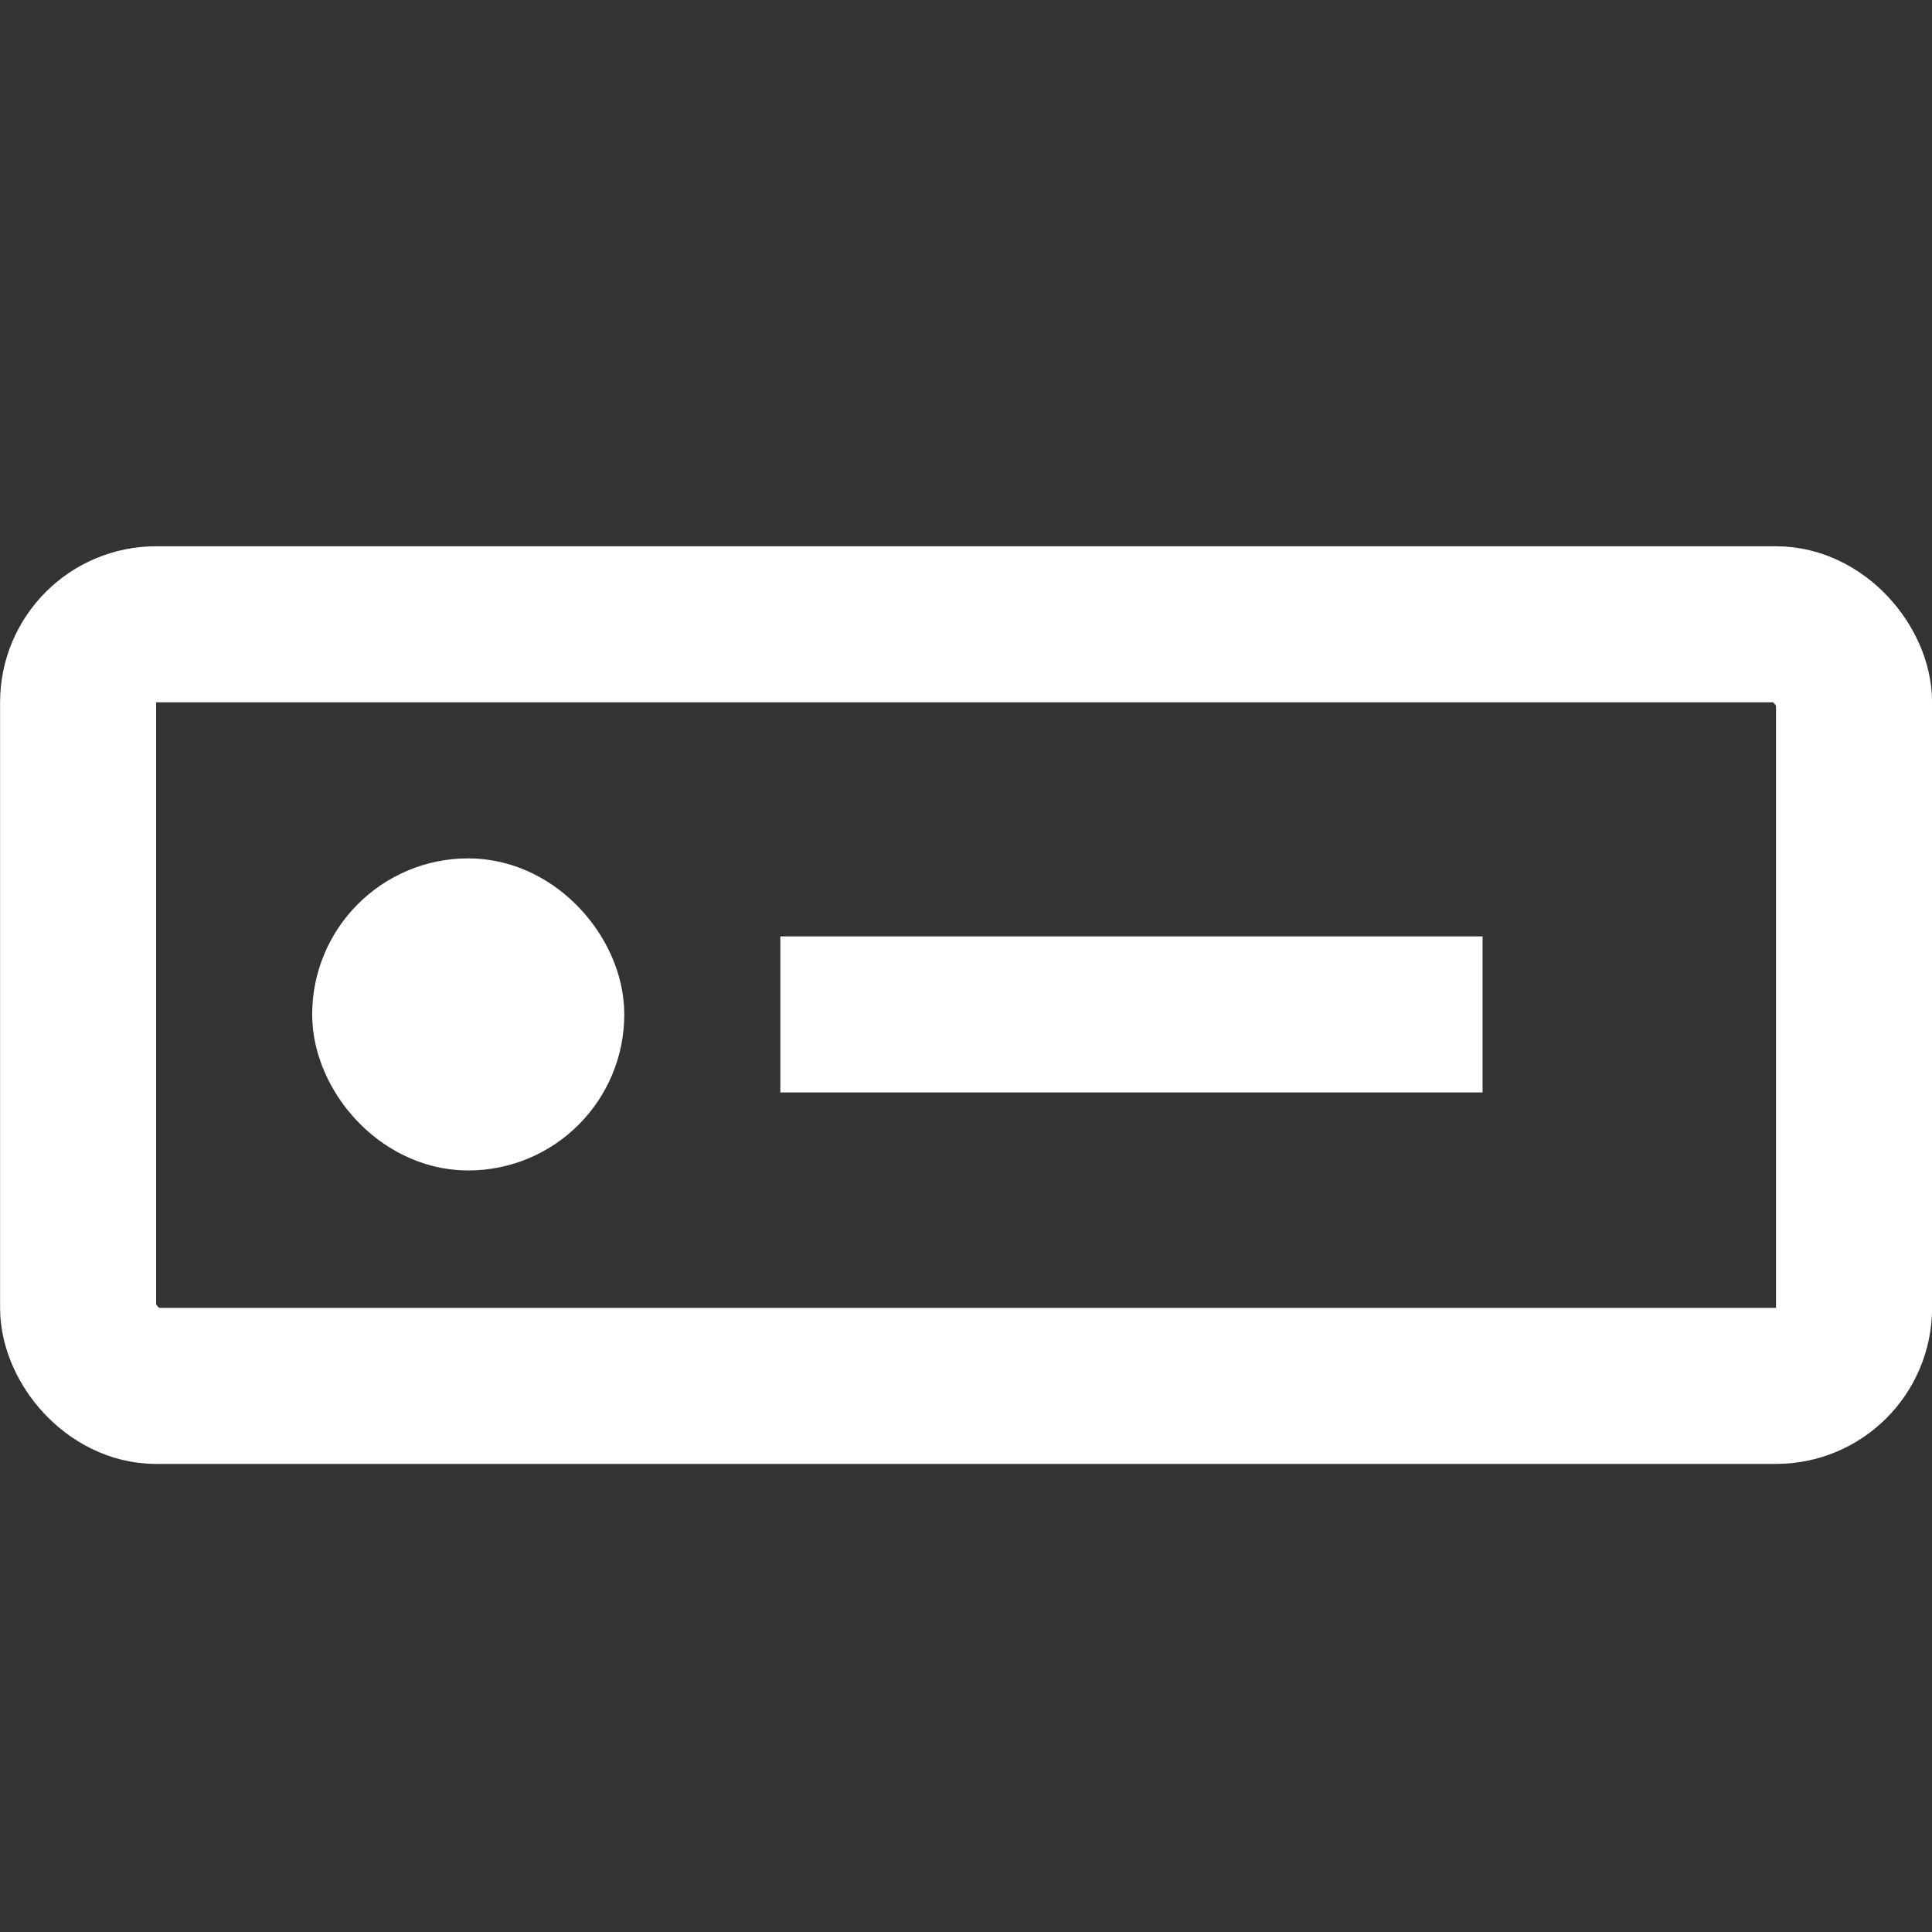 <svg xmlns="http://www.w3.org/2000/svg" width="100%" height="100%" viewBox="0 0 24.761 24.761" focusable="false">
  <rect x="0" y="0" width="24.761" height="24.761" fill="#333333" stroke="none"/>
  <g transform="translate(-187.837 -232.837)">
    <rect width="24.761" height="24.761" transform="translate(187.837 232.837)" fill="#354052" opacity="0"></rect>
    <g>
      <g transform="translate(187.838 239.838)" fill="none" stroke="#fff" stroke-width="2">
        <rect width="24.761" height="11.761" rx="2" stroke="none"></rect>
        <rect x="1" y="1" width="22.761" height="9.761" rx="1" fill="none"></rect>
      </g>
      <g>
        <g transform="translate(191.838 243.838)" fill="none" stroke="#fff" stroke-width="2">
          <rect width="4" height="4" rx="2" stroke="none"></rect>
          <rect x="1" y="1" width="2" height="2" rx="1" fill="none"></rect>
        </g>
        <g transform="translate(196.838 244.838)" fill="none" stroke="#fff" stroke-width="2">
          <rect width="11" height="2" rx="1" stroke="none"></rect>
          <rect x="1" y="1" width="9" fill="none"></rect>
        </g>
      </g>
    </g>
    <rect width="24.761" height="24.761" transform="translate(187.838 232.838)" fill="#354052" opacity="0"></rect>
  </g>
</svg>

